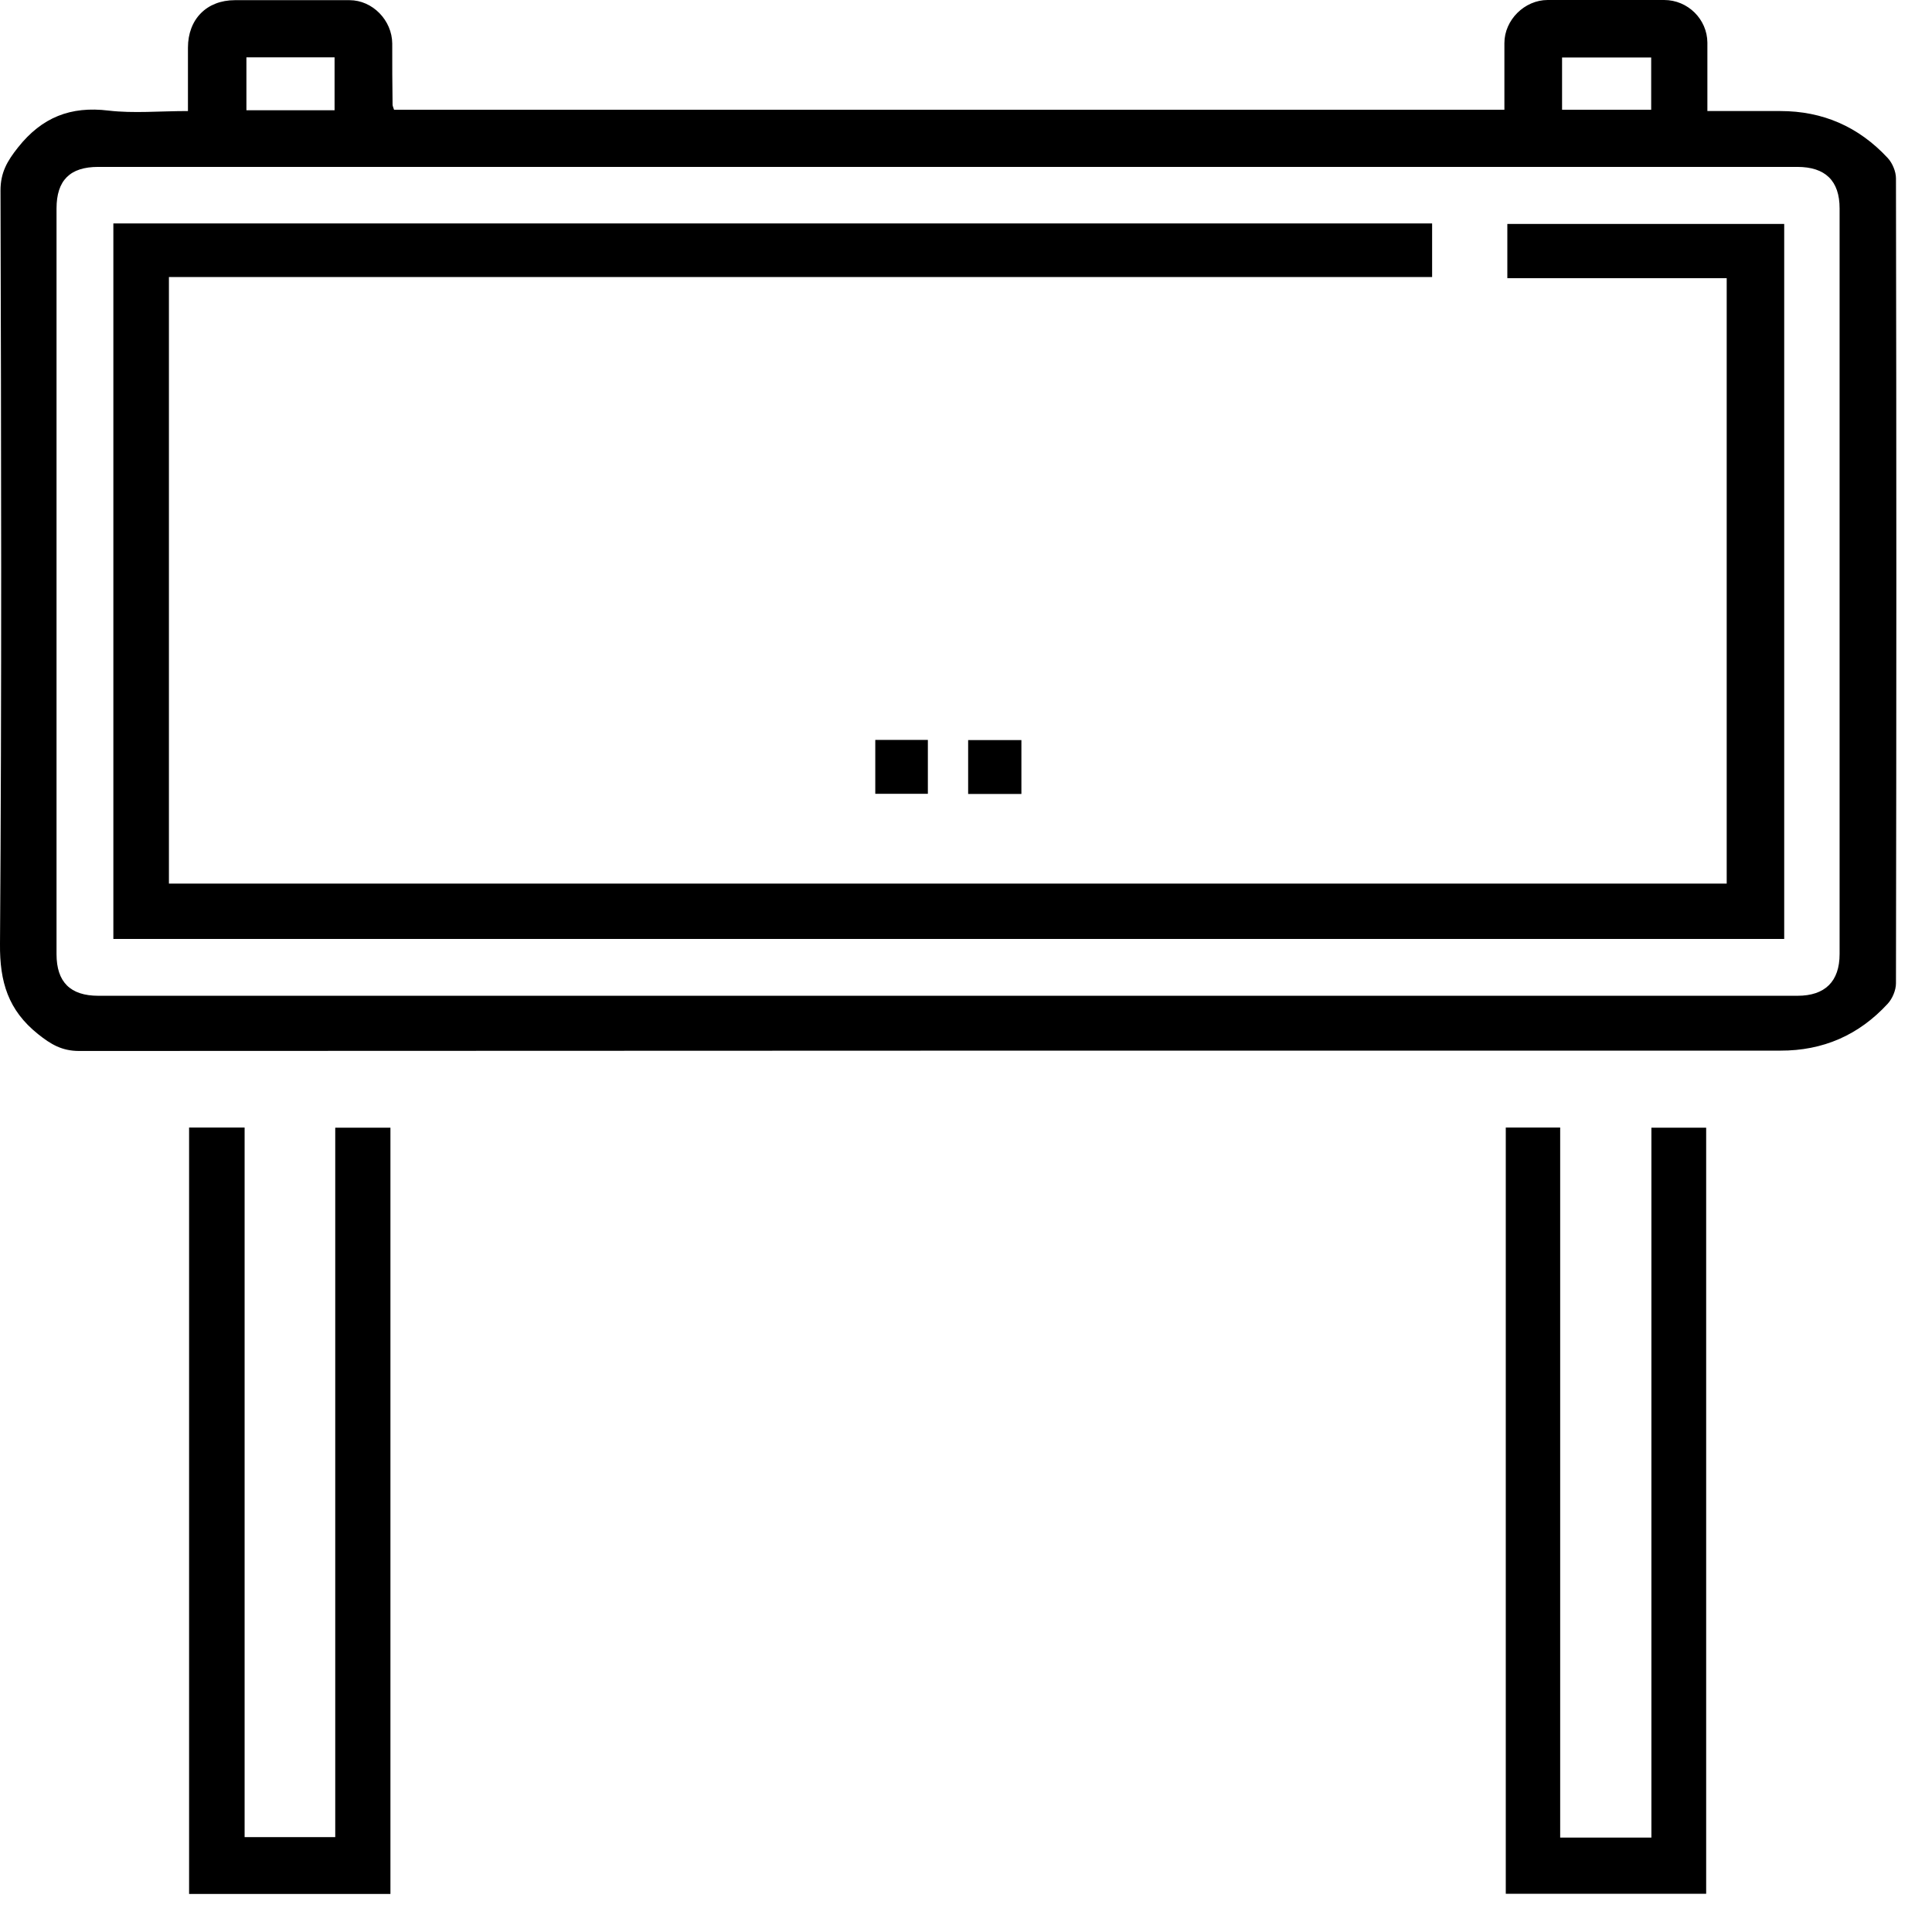 <svg width="46" height="46" viewBox="0 0 46 46" fill="none" xmlns="http://www.w3.org/2000/svg">
<path d="M4.475 2.652C4.475 2.102 4.475 1.619 4.475 1.135C4.475 0.456 4.923 0.004 5.594 0.004C6.503 0.004 7.412 0.004 8.321 0.004C8.871 0.004 9.335 0.484 9.339 1.037C9.339 1.521 9.339 2.009 9.347 2.492C9.347 2.523 9.363 2.551 9.382 2.613H35.819C35.819 2.083 35.819 1.552 35.819 1.026C35.819 0.476 36.299 0 36.849 0C37.773 0 38.698 0 39.623 0C40.188 0 40.648 0.46 40.652 1.014C40.652 1.529 40.652 2.048 40.652 2.644H42.388C43.4 2.644 44.252 3.016 44.944 3.76C45.057 3.881 45.142 4.083 45.142 4.247C45.154 10.636 45.154 17.024 45.142 23.412C45.142 23.576 45.057 23.779 44.944 23.9C44.257 24.646 43.405 25.018 42.388 25.015C28.887 25.015 15.386 25.015 1.884 25.023C1.475 25.023 1.213 24.867 0.905 24.621C0.195 24.052 -0.008 23.381 0 22.476C0.043 16.497 0.028 10.515 0.012 4.536C0.012 4.107 0.172 3.834 0.429 3.51C0.999 2.792 1.682 2.523 2.583 2.633C3.183 2.703 3.796 2.644 4.479 2.644L4.475 2.652ZM22.591 3.974C15.838 3.974 9.09 3.974 2.337 3.974C1.666 3.974 1.346 4.294 1.346 4.965C1.346 10.881 1.346 16.802 1.346 22.718C1.346 23.381 1.674 23.709 2.341 23.709C15.826 23.709 29.312 23.709 42.798 23.709C43.453 23.709 43.8 23.369 43.8 22.714C43.8 16.798 43.8 10.877 43.8 4.961C43.8 4.306 43.461 3.974 42.794 3.974C36.057 3.974 29.324 3.974 22.587 3.974H22.591ZM39.314 1.369H37.192V2.613H39.314V1.369ZM7.966 1.365H5.867V2.625H7.966V1.365Z" fill="black"/>
<path d="M4.502 26.846H5.824V43.741H7.982V26.85H9.296V45.094H4.502V26.846Z" fill="black"/>
<path d="M37.147 43.752H39.319V26.85H40.623V45.09H35.852V26.846H37.147V43.749V43.752Z" fill="black"/>
<path d="M42.481 5.332V22.356H2.699V5.32H34.098V6.596H4.022V21.038H41.112V6.623H35.889V5.332H42.485H42.481Z" fill="black"/>
<path d="M23.051 17.621H24.319V18.904H23.051V17.621Z" fill="black"/>
<path d="M20.84 17.617H22.092V18.9H20.84V17.617Z" fill="black"/>
</svg>
